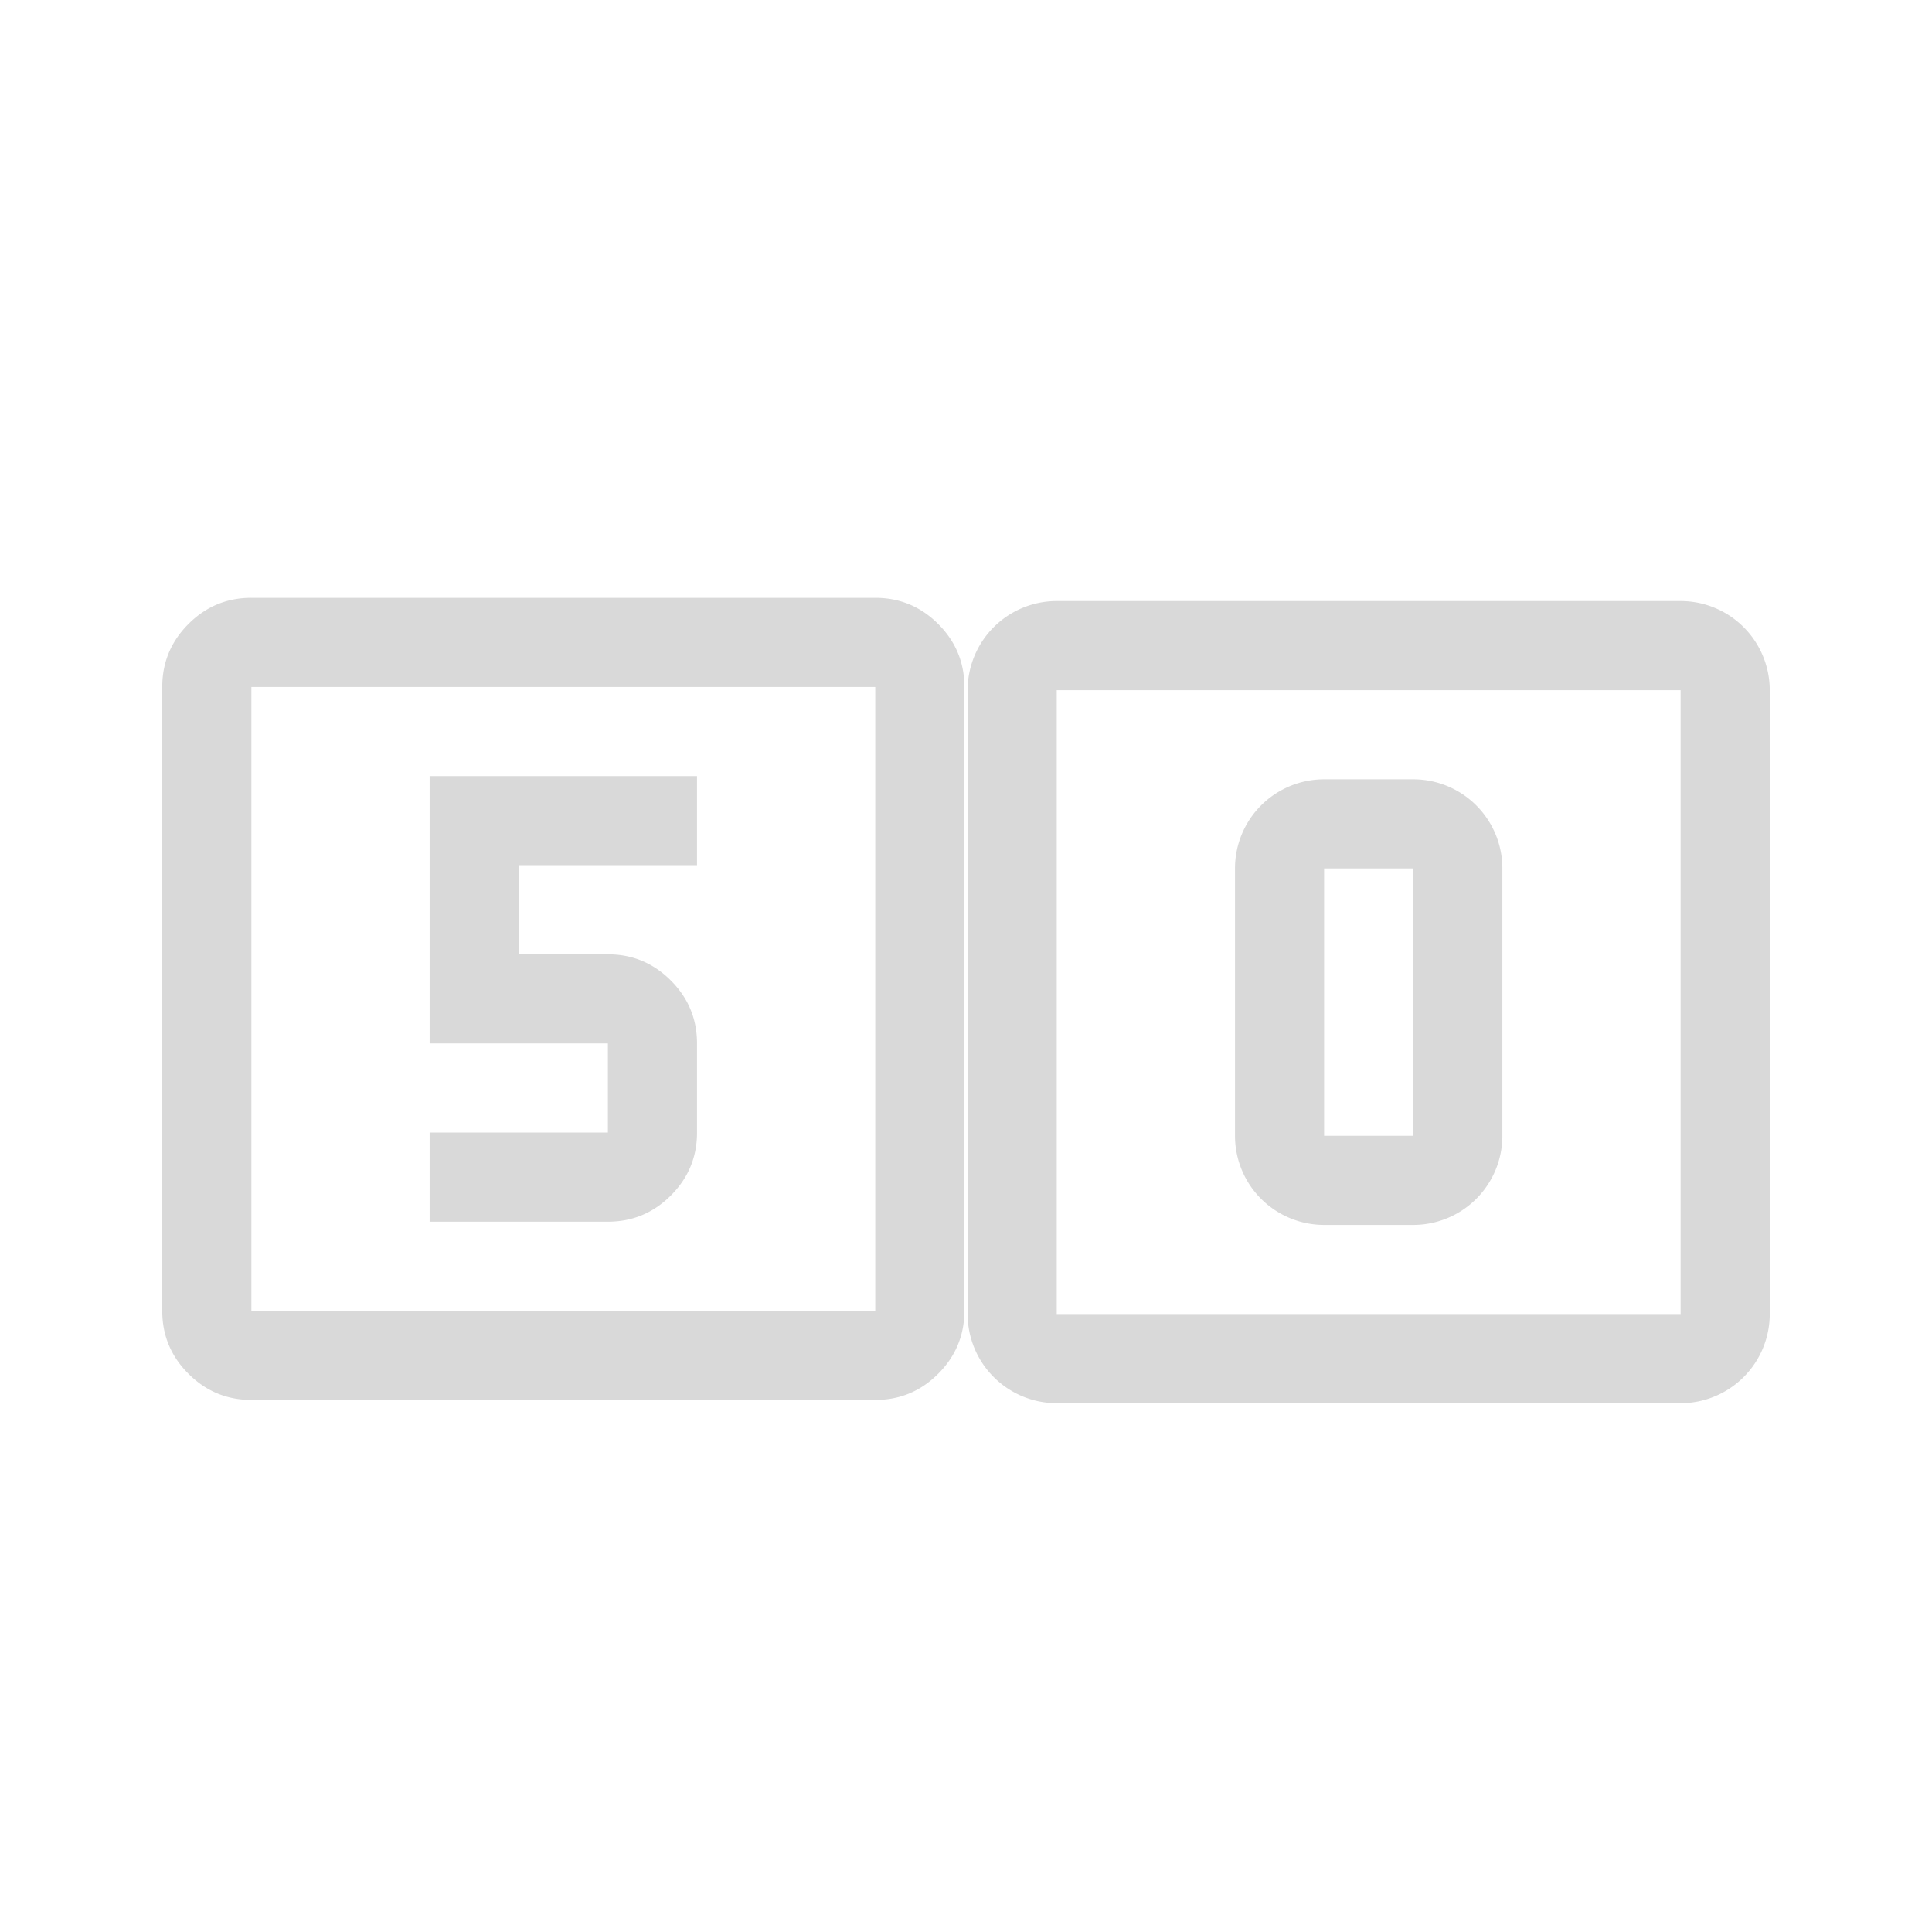 <svg width="224" height="224" fill="none" xmlns="http://www.w3.org/2000/svg"><g filter="url(#a)" fill="#D9D9D9"><path d="M49.813 137.646h20.666c2.842 0 5.275-1.013 7.3-3.038 2.026-2.026 3.037-4.457 3.034-7.296v-10.333c0-2.841-1.013-5.275-3.038-7.3-2.026-2.026-4.458-3.037-7.296-3.033H60.146V96.312h20.666V85.98h-31v31H70.48v10.333H49.813v10.334Zm-20.667 20.666c-2.842 0-5.275-1.012-7.3-3.038-2.026-2.025-3.037-4.457-3.034-7.295V75.646c0-2.842 1.013-5.275 3.038-7.3 2.026-2.026 4.458-3.037 7.296-3.034h72.333c2.842 0 5.275 1.013 7.301 3.038 2.025 2.026 3.036 4.458 3.032 7.296v72.333c0 2.842-1.012 5.275-3.038 7.301-2.025 2.025-4.457 3.036-7.295 3.032H29.146Zm0-10.333h72.333V75.646H29.146v72.333Zm165.708.375V76.021h-72.333v72.333h72.333Zm0-82.667a10.333 10.333 0 0 1 10.334 10.334v72.333a10.333 10.333 0 0 1-10.334 10.334h-72.333a10.333 10.333 0 0 1-10.333-10.334V76.021a10.332 10.332 0 0 1 10.333-10.334h72.333Zm-41.333 20.667h10.333a10.334 10.334 0 0 1 10.334 10.334v31a10.333 10.333 0 0 1-10.334 10.333h-10.333a10.333 10.333 0 0 1-10.333-10.333v-31a10.332 10.332 0 0 1 10.333-10.334Zm0 10.334v31h10.333v-31h-10.333Z"/></g><defs><filter id="a" x="14.813" y="65.313" width="194.375" height="101.375" filterUnits="userSpaceOnUse" color-interpolation-filters="sRGB"><feFlood flood-opacity="0" result="BackgroundImageFix"/><feColorMatrix in="SourceAlpha" values="0 0 0 0 0 0 0 0 0 0 0 0 0 0 0 0 0 0 127 0" result="hardAlpha"/><feOffset dy="4"/><feGaussianBlur stdDeviation="2"/><feComposite in2="hardAlpha" operator="out"/><feColorMatrix values="0 0 0 0 0 0 0 0 0 0 0 0 0 0 0 0 0 0 0.25 0"/><feBlend in2="BackgroundImageFix" result="effect1_dropShadow_107_76"/><feBlend in="SourceGraphic" in2="effect1_dropShadow_107_76" result="shape"/></filter></defs></svg>